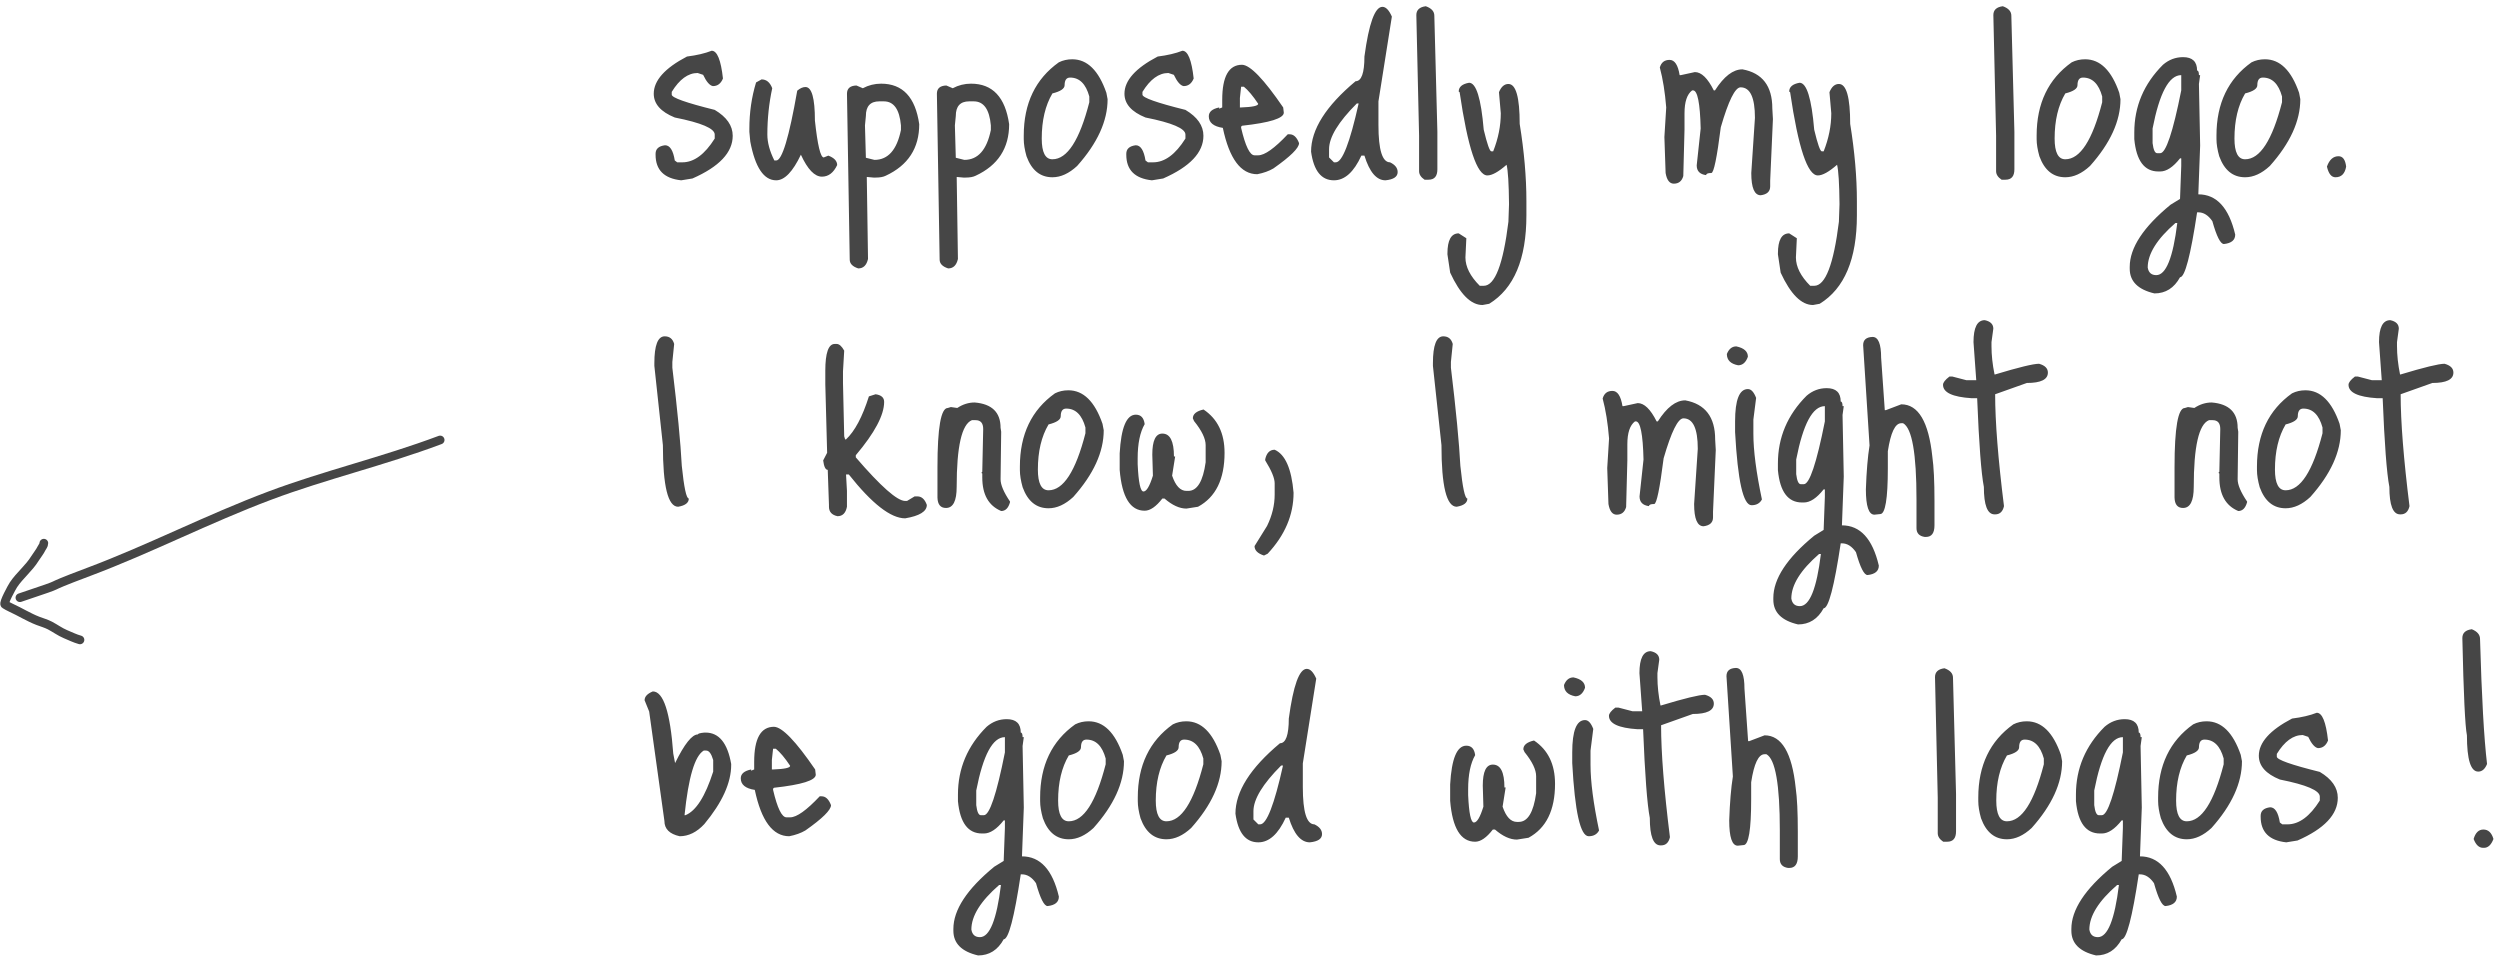 <svg width="287" height="110" viewBox="0 0 287 110" fill="none" xmlns="http://www.w3.org/2000/svg">
<path d="M81.7 5.825C82.33 5.825 82.762 6.887 82.995 9.01C82.762 9.593 82.377 9.885 81.84 9.885C81.467 9.815 81.093 9.383 80.72 8.59L80.09 8.38C78.993 8.38 78.002 9.103 77.115 10.55V10.865C77.115 11.215 78.76 11.798 82.05 12.615C83.427 13.432 84.115 14.423 84.115 15.59C84.115 17.503 82.575 19.137 79.495 20.49L78.2 20.7C76.24 20.49 75.26 19.51 75.26 17.76V17.655C75.26 17.095 75.622 16.768 76.345 16.675C76.905 16.675 77.278 17.258 77.465 18.425L77.745 18.635H78.34C79.67 18.635 80.907 17.725 82.05 15.905V15.45C82.05 14.75 80.522 14.097 77.465 13.49C75.855 12.837 75.05 11.927 75.05 10.76C75.05 9.243 76.322 7.82 78.865 6.49C79.985 6.35 80.93 6.128 81.7 5.825ZM86.797 9.465L87.427 9.115C87.987 9.115 88.396 9.453 88.652 10.13C88.279 11.857 88.092 13.63 88.092 15.45C88.092 16.36 88.361 17.352 88.897 18.425H89.107C89.784 18.425 90.589 15.753 91.522 10.41C91.849 10.13 92.164 9.99 92.467 9.99C93.191 9.99 93.552 11.273 93.552 13.84C93.856 16.663 94.194 18.075 94.567 18.075L95.092 17.865C95.769 18.122 96.107 18.483 96.107 18.95C95.687 19.837 95.104 20.28 94.357 20.28C93.517 20.28 92.712 19.44 91.942 17.76C91.009 19.72 90.064 20.7 89.107 20.7C87.684 20.7 86.692 19.218 86.132 16.255L86.027 15.135V14.785C86.027 12.918 86.284 11.145 86.797 9.465ZM101.153 9.605C103.626 9.605 105.084 11.157 105.528 14.26C105.528 17.013 104.244 18.985 101.678 20.175C101.398 20.315 101.013 20.385 100.523 20.385H100.278L99.508 20.315V20.385L99.648 29.73C99.484 30.453 99.111 30.815 98.528 30.815C97.874 30.605 97.548 30.267 97.548 29.8L97.233 10.76C97.233 10.153 97.594 9.838 98.318 9.815L99.053 10.13C99.706 9.78 100.406 9.605 101.153 9.605ZM99.403 13.315L99.298 14.4L99.403 18.11L100.383 18.355C101.946 18.355 102.961 17.212 103.428 14.925V14.4C103.264 12.557 102.611 11.635 101.468 11.635H100.943C99.916 11.635 99.403 12.195 99.403 13.315ZM111.475 9.605C113.948 9.605 115.407 11.157 115.85 14.26C115.85 17.013 114.567 18.985 112 20.175C111.72 20.315 111.335 20.385 110.845 20.385H110.6L109.83 20.315V20.385L109.97 29.73C109.807 30.453 109.433 30.815 108.85 30.815C108.197 30.605 107.87 30.267 107.87 29.8L107.555 10.76C107.555 10.153 107.917 9.838 108.64 9.815L109.375 10.13C110.028 9.78 110.728 9.605 111.475 9.605ZM109.725 13.315L109.62 14.4L109.725 18.11L110.705 18.355C112.268 18.355 113.283 17.212 113.75 14.925V14.4C113.587 12.557 112.933 11.635 111.79 11.635H111.265C110.238 11.635 109.725 12.195 109.725 13.315ZM123.092 6.805C124.819 6.805 126.125 8.088 127.012 10.655L127.152 11.39C127.152 13.887 125.985 16.442 123.652 19.055C122.719 19.918 121.774 20.35 120.817 20.35C119.417 20.35 118.425 19.545 117.842 17.935C117.632 17.188 117.527 16.535 117.527 15.975V15.555C117.527 11.868 118.869 9.068 121.552 7.155C122.019 6.922 122.532 6.805 123.092 6.805ZM119.592 15.905C119.592 17.492 120 18.285 120.817 18.285C122.52 18.285 123.932 16.103 125.052 11.74V11.075C124.655 9.628 123.92 8.905 122.847 8.905C122.427 8.905 122.217 9.197 122.217 9.78C122.217 10.177 121.75 10.492 120.817 10.725C120 12.102 119.592 13.828 119.592 15.905ZM135.738 5.825C136.368 5.825 136.8 6.887 137.033 9.01C136.8 9.593 136.415 9.885 135.878 9.885C135.505 9.815 135.131 9.383 134.758 8.59L134.128 8.38C133.031 8.38 132.04 9.103 131.153 10.55V10.865C131.153 11.215 132.798 11.798 136.088 12.615C137.465 13.432 138.153 14.423 138.153 15.59C138.153 17.503 136.613 19.137 133.533 20.49L132.238 20.7C130.278 20.49 129.298 19.51 129.298 17.76V17.655C129.298 17.095 129.66 16.768 130.383 16.675C130.943 16.675 131.316 17.258 131.503 18.425L131.783 18.635H132.378C133.708 18.635 134.945 17.725 136.088 15.905V15.45C136.088 14.75 134.56 14.097 131.503 13.49C129.893 12.837 129.088 11.927 129.088 10.76C129.088 9.243 130.36 7.82 132.903 6.49C134.023 6.35 134.968 6.128 135.738 5.825ZM142.586 7.435C143.519 7.458 145.094 9.092 147.311 12.335L147.381 12.93C147.381 13.583 145.782 14.085 142.586 14.435L142.481 14.54V14.68C142.971 16.78 143.484 17.83 144.021 17.83H144.441C145.187 17.83 146.319 17.025 147.836 15.415H148.046C148.512 15.415 148.874 15.753 149.131 16.43C149.131 16.99 148.151 17.958 146.191 19.335C145.677 19.638 145.059 19.86 144.336 20C142.446 20 141.127 18.227 140.381 14.68C139.307 14.517 138.771 14.073 138.771 13.35C138.771 12.837 139.167 12.498 139.961 12.335V12.475L140.311 12.335V11.46C140.311 8.777 141.069 7.435 142.586 7.435ZM142.796 9.955H142.481L142.341 11.25V12.335H142.481C143.787 12.288 144.441 12.148 144.441 11.915C143.834 11.005 143.286 10.352 142.796 9.955ZM158.701 0.785C159.097 0.785 159.459 1.158 159.786 1.905L158.246 11.635V14.365C158.246 17.212 158.689 18.635 159.576 18.635C160.159 18.915 160.451 19.288 160.451 19.755C160.451 20.292 159.984 20.607 159.051 20.7C158.024 20.7 157.219 19.755 156.636 17.865H156.286C155.422 19.755 154.372 20.7 153.136 20.7C151.689 20.7 150.814 19.603 150.511 17.41C150.511 14.867 152.214 12.172 155.621 9.325C156.297 9.325 156.636 8.38 156.636 6.49C157.149 2.687 157.837 0.785 158.701 0.785ZM152.576 17.13V18.075L153.136 18.635H153.346C154.092 18.635 154.967 16.383 155.971 11.88H155.761C153.637 14.003 152.576 15.753 152.576 17.13ZM163.681 0.715C164.335 0.948 164.661 1.31 164.661 1.8L165.011 15.135V19.44C165.011 20.233 164.673 20.63 163.996 20.63H163.541C163.121 20.35 162.911 20.023 162.911 19.65V15.59L162.596 1.73C162.596 1.147 162.958 0.808 163.681 0.715ZM168.651 9.5C169.468 9.5 170.028 11.297 170.331 14.89C170.728 16.547 171.02 17.375 171.206 17.375H171.416C172 15.905 172.291 14.447 172.291 13L172.081 10.585C172.338 9.955 172.7 9.64 173.166 9.64C174.03 9.64 174.461 11.168 174.461 14.225C174.975 17.398 175.231 20.35 175.231 23.08V24.725C175.231 29.742 173.808 33.125 170.961 34.875L170.191 35.015C168.861 35.015 167.625 33.778 166.481 31.305L166.166 29.205V29.1C166.166 27.56 166.598 26.79 167.461 26.79L168.336 27.35L168.231 29.555C168.231 30.628 168.78 31.713 169.876 32.81H170.331C171.615 32.81 172.56 30.36 173.166 25.46L173.236 23.43C173.213 21.073 173.12 19.568 172.956 18.915C172.023 19.732 171.288 20.14 170.751 20.14C169.561 20.14 168.5 16.955 167.566 10.585L167.461 10.515C167.461 9.978 167.858 9.64 168.651 9.5ZM190.547 7.75C190.711 7.167 191.084 6.875 191.667 6.875C192.251 6.875 192.636 7.458 192.822 8.625H192.962L194.572 8.275C195.319 8.275 196.042 8.975 196.742 10.375H196.882C197.909 8.765 198.959 7.96 200.032 7.96C202.319 8.38 203.462 9.873 203.462 12.44L203.532 13.665L203.217 20.735V21.4C203.217 21.983 202.856 22.322 202.132 22.415C201.409 22.415 201.047 21.563 201.047 19.86L201.467 13.525C201.467 11.192 200.919 10.025 199.822 10.025C199.192 10.025 198.434 11.553 197.547 14.61C197.104 18.11 196.742 19.86 196.462 19.86C196.066 19.86 195.867 19.942 195.867 20.105C195.144 20.012 194.782 19.638 194.782 18.985L195.237 14.75C195.167 11.833 194.876 10.375 194.362 10.375H194.257C193.674 10.818 193.382 11.693 193.382 13V14.855L193.242 20.21C193.079 20.793 192.717 21.085 192.157 21.085C191.667 21.085 191.352 20.677 191.212 19.86L191.072 15.73L191.282 12.335C191.142 10.585 190.897 9.057 190.547 7.75ZM206.591 9.5C207.407 9.5 207.967 11.297 208.271 14.89C208.667 16.547 208.959 17.375 209.146 17.375H209.356C209.939 15.905 210.231 14.447 210.231 13L210.021 10.585C210.277 9.955 210.639 9.64 211.106 9.64C211.969 9.64 212.401 11.168 212.401 14.225C212.914 17.398 213.171 20.35 213.171 23.08V24.725C213.171 29.742 211.747 33.125 208.901 34.875L208.131 35.015C206.801 35.015 205.564 33.778 204.421 31.305L204.106 29.205V29.1C204.106 27.56 204.537 26.79 205.401 26.79L206.276 27.35L206.171 29.555C206.171 30.628 206.719 31.713 207.816 32.81H208.271C209.554 32.81 210.499 30.36 211.106 25.46L211.176 23.43C211.152 21.073 211.059 19.568 210.896 18.915C209.962 19.732 209.227 20.14 208.691 20.14C207.501 20.14 206.439 16.955 205.506 10.585L205.401 10.515C205.401 9.978 205.797 9.64 206.591 9.5ZM229.922 0.715C230.575 0.948 230.902 1.31 230.902 1.8L231.252 15.135V19.44C231.252 20.233 230.913 20.63 230.237 20.63H229.782C229.362 20.35 229.152 20.023 229.152 19.65V15.59L228.837 1.73C228.837 1.147 229.198 0.808 229.922 0.715ZM239.371 6.805C241.098 6.805 242.405 8.088 243.291 10.655L243.431 11.39C243.431 13.887 242.265 16.442 239.931 19.055C238.998 19.918 238.053 20.35 237.096 20.35C235.696 20.35 234.705 19.545 234.121 17.935C233.911 17.188 233.806 16.535 233.806 15.975V15.555C233.806 11.868 235.148 9.068 237.831 7.155C238.298 6.922 238.811 6.805 239.371 6.805ZM235.871 15.905C235.871 17.492 236.28 18.285 237.096 18.285C238.8 18.285 240.211 16.103 241.331 11.74V11.075C240.935 9.628 240.2 8.905 239.126 8.905C238.706 8.905 238.496 9.197 238.496 9.78C238.496 10.177 238.03 10.492 237.096 10.725C236.28 12.102 235.871 13.828 235.871 15.905ZM250.617 6.56C251.691 6.56 252.227 7.073 252.227 8.1C252.367 8.1 252.437 8.275 252.437 8.625H252.577L252.437 9.64L252.577 16.71L252.367 22.31C254.467 22.31 255.879 23.85 256.602 26.93C256.602 27.56 256.171 27.922 255.307 28.015C254.911 28.015 254.467 27.14 253.977 25.39C253.511 24.713 252.974 24.375 252.367 24.375H252.227C251.481 29.345 250.827 31.83 250.267 31.83C249.591 33.067 248.611 33.685 247.327 33.685C245.437 33.242 244.492 32.297 244.492 30.85V30.64C244.492 28.447 246.056 26.067 249.182 23.5L250.267 22.835L250.407 19.055V18.18H250.267C249.474 19.183 248.716 19.685 247.992 19.685H247.782C246.172 19.685 245.251 18.448 245.017 15.975V15.205C245.017 12.218 246.114 9.628 248.307 7.435C248.984 6.852 249.754 6.56 250.617 6.56ZM247.117 14.75V16.43C247.211 17.2 247.386 17.585 247.642 17.585H247.992C248.646 17.585 249.451 15.182 250.407 10.375V8.625C249.007 8.625 247.911 10.667 247.117 14.75ZM246.557 30.71C246.651 31.293 246.977 31.585 247.537 31.585C248.657 31.585 249.462 29.59 249.952 25.6H249.742C247.619 27.443 246.557 29.147 246.557 30.71ZM260.016 6.805C261.743 6.805 263.049 8.088 263.936 10.655L264.076 11.39C264.076 13.887 262.909 16.442 260.576 19.055C259.643 19.918 258.698 20.35 257.741 20.35C256.341 20.35 255.349 19.545 254.766 17.935C254.556 17.188 254.451 16.535 254.451 15.975V15.555C254.451 11.868 255.793 9.068 258.476 7.155C258.943 6.922 259.456 6.805 260.016 6.805ZM256.516 15.905C256.516 17.492 256.924 18.285 257.741 18.285C259.444 18.285 260.856 16.103 261.976 11.74V11.075C261.579 9.628 260.844 8.905 259.771 8.905C259.351 8.905 259.141 9.197 259.141 9.78C259.141 10.177 258.674 10.492 257.741 10.725C256.924 12.102 256.516 13.828 256.516 15.905ZM268.462 17.935C268.952 17.935 269.244 18.332 269.337 19.125C269.197 19.942 268.789 20.35 268.112 20.35C267.645 20.35 267.319 19.942 267.132 19.125C267.412 18.332 267.855 17.935 268.462 17.935ZM76.31 38.61C76.87 38.61 77.232 38.902 77.395 39.485L77.185 41.55V42.215C77.768 47.045 78.13 50.802 78.27 53.485C78.527 55.982 78.795 57.23 79.075 57.23C79.075 57.72 78.667 58.035 77.85 58.175C76.683 58.175 76.1 55.818 76.1 51.105L75.12 42.005V41.69C75.12 39.637 75.517 38.61 76.31 38.61ZM95.83 39.485H96.04C96.343 39.485 96.635 39.742 96.915 40.255L96.775 42.635V43.965L96.915 50.09L97.02 50.44H97.125C98.128 49.507 99.003 47.862 99.75 45.505L100.52 45.26C101.173 45.353 101.5 45.645 101.5 46.135C101.5 47.652 100.415 49.693 98.245 52.26V52.505C101.115 55.842 103.005 57.51 103.915 57.51H104.125L105 56.985H105.315C105.805 56.985 106.167 57.312 106.4 57.965C106.4 58.712 105.572 59.225 103.915 59.505C102.258 59.505 100.1 57.825 97.44 54.465H97.125L97.23 56.355V58.175C97.09 58.898 96.728 59.26 96.145 59.26C95.492 59.12 95.165 58.758 95.165 58.175V57.965L95.025 53.94C94.768 53.94 94.593 53.578 94.5 52.855L94.955 51.98L94.745 44.105V42.565C94.745 40.512 95.106 39.485 95.83 39.485ZM111.891 46.205C113.874 46.368 114.866 47.337 114.866 49.11L114.936 49.565L114.866 55.025C114.866 55.655 115.227 56.507 115.951 57.58V57.65C115.764 58.327 115.426 58.665 114.936 58.665C113.489 58.058 112.766 56.775 112.766 54.815V54.36L112.661 54.29L112.766 54.15V54.08L112.871 49.25C112.871 48.573 112.579 48.235 111.996 48.235H111.576C110.409 48.702 109.826 51.257 109.826 55.9C109.826 57.51 109.417 58.315 108.601 58.315C107.971 58.315 107.644 57.918 107.621 57.125V53.625C107.621 49.098 108.017 46.835 108.811 46.835L109.161 46.73L109.896 46.835C110.526 46.415 111.191 46.205 111.891 46.205ZM122.648 44.805C124.374 44.805 125.681 46.088 126.568 48.655L126.708 49.39C126.708 51.887 125.541 54.442 123.208 57.055C122.274 57.918 121.329 58.35 120.373 58.35C118.973 58.35 117.981 57.545 117.398 55.935C117.188 55.188 117.083 54.535 117.083 53.975V53.555C117.083 49.868 118.424 47.068 121.108 45.155C121.574 44.922 122.088 44.805 122.648 44.805ZM119.148 53.905C119.148 55.492 119.556 56.285 120.373 56.285C122.076 56.285 123.488 54.103 124.608 49.74V49.075C124.211 47.628 123.476 46.905 122.403 46.905C121.983 46.905 121.773 47.197 121.773 47.78C121.773 48.177 121.306 48.492 120.373 48.725C119.556 50.102 119.148 51.828 119.148 53.905ZM138.164 47.01C139.774 48.083 140.579 49.74 140.579 51.98C140.579 55.013 139.564 57.078 137.534 58.175L136.204 58.385C135.41 58.385 134.57 58 133.684 57.23H133.439C132.715 58.163 132.039 58.63 131.409 58.63C129.752 58.63 128.795 57.067 128.539 53.94V52.05C128.702 49.087 129.32 47.605 130.394 47.605C130.977 47.605 131.315 47.967 131.409 48.69C130.872 49.623 130.604 50.93 130.604 52.61V53.275C130.697 55.375 130.919 56.425 131.269 56.425C131.619 56.425 131.98 55.818 132.354 54.605L132.284 52.19C132.284 50.58 132.669 49.775 133.439 49.775C134.325 49.775 134.769 50.65 134.769 52.4H134.909L134.559 54.605C134.955 55.772 135.504 56.355 136.204 56.355H136.414C137.44 56.355 138.105 55.258 138.409 53.065V51.105C138.409 50.358 137.965 49.437 137.079 48.34L136.939 48.025C136.939 47.535 137.347 47.197 138.164 47.01ZM146.332 51.63C147.546 52.167 148.269 53.812 148.502 56.565C148.502 59.108 147.511 61.442 145.527 63.565L145.107 63.775C144.384 63.542 144.022 63.18 144.022 62.69L145.457 60.38C146.041 59.19 146.332 57.988 146.332 56.775V55.48C146.332 54.897 145.971 54.022 145.247 52.855V52.715C145.411 51.992 145.772 51.63 146.332 51.63ZM165.69 38.61C166.25 38.61 166.612 38.902 166.775 39.485L166.565 41.55V42.215C167.148 47.045 167.51 50.802 167.65 53.485C167.907 55.982 168.175 57.23 168.455 57.23C168.455 57.72 168.047 58.035 167.23 58.175C166.063 58.175 165.48 55.818 165.48 51.105L164.5 42.005V41.69C164.5 39.637 164.897 38.61 165.69 38.61ZM183.985 45.75C184.148 45.167 184.521 44.875 185.105 44.875C185.688 44.875 186.073 45.458 186.26 46.625H186.4L188.01 46.275C188.756 46.275 189.48 46.975 190.18 48.375H190.32C191.346 46.765 192.396 45.96 193.47 45.96C195.756 46.38 196.9 47.873 196.9 50.44L196.97 51.665L196.655 58.735V59.4C196.655 59.983 196.293 60.322 195.57 60.415C194.846 60.415 194.485 59.563 194.485 57.86L194.905 51.525C194.905 49.192 194.356 48.025 193.26 48.025C192.63 48.025 191.871 49.553 190.985 52.61C190.541 56.11 190.18 57.86 189.9 57.86C189.503 57.86 189.305 57.942 189.305 58.105C188.581 58.012 188.22 57.638 188.22 56.985L188.675 52.75C188.605 49.833 188.313 48.375 187.8 48.375H187.695C187.111 48.818 186.82 49.693 186.82 51V52.855L186.68 58.21C186.516 58.793 186.155 59.085 185.595 59.085C185.105 59.085 184.79 58.677 184.65 57.86L184.51 53.73L184.72 50.335C184.58 48.585 184.335 47.057 183.985 45.75ZM199.328 39.765C200.215 39.952 200.658 40.348 200.658 40.955C200.425 41.608 200.051 41.935 199.538 41.935C198.675 41.772 198.243 41.34 198.243 40.64C198.476 40.057 198.838 39.765 199.328 39.765ZM200.658 44.665C201.031 44.665 201.346 45.003 201.603 45.68L201.288 48.165V49.81C201.288 51.723 201.615 54.232 202.268 57.335C202.035 57.778 201.638 58 201.078 58C200.121 58 199.491 55.2 199.188 49.6V48.375C199.188 45.902 199.678 44.665 200.658 44.665ZM209.704 44.56C210.778 44.56 211.314 45.073 211.314 46.1C211.454 46.1 211.524 46.275 211.524 46.625H211.664L211.524 47.64L211.664 54.71L211.454 60.31C213.554 60.31 214.966 61.85 215.689 64.93C215.689 65.56 215.258 65.922 214.394 66.015C213.998 66.015 213.554 65.14 213.064 63.39C212.598 62.713 212.061 62.375 211.454 62.375H211.314C210.568 67.345 209.914 69.83 209.354 69.83C208.678 71.067 207.698 71.685 206.414 71.685C204.524 71.242 203.579 70.297 203.579 68.85V68.64C203.579 66.447 205.143 64.067 208.269 61.5L209.354 60.835L209.494 57.055V56.18H209.354C208.561 57.183 207.803 57.685 207.079 57.685H206.869C205.259 57.685 204.338 56.448 204.104 53.975V53.205C204.104 50.218 205.201 47.628 207.394 45.435C208.071 44.852 208.841 44.56 209.704 44.56ZM206.204 52.75V54.43C206.298 55.2 206.473 55.585 206.729 55.585H207.079C207.733 55.585 208.538 53.182 209.494 48.375V46.625C208.094 46.625 206.998 48.667 206.204 52.75ZM205.644 68.71C205.738 69.293 206.064 69.585 206.624 69.585C207.744 69.585 208.549 67.59 209.039 63.6H208.829C206.706 65.443 205.644 67.147 205.644 68.71ZM214.973 38.68C215.626 38.68 215.953 39.473 215.953 41.06L216.373 47.08H216.513L218.263 46.415C220.223 46.415 221.413 48.422 221.833 52.435C221.996 53.578 222.078 55.258 222.078 57.475V60.31C222.078 61.197 221.751 61.64 221.098 61.64H220.958C220.328 61.547 220.013 61.208 220.013 60.625V57.335C220.013 52.062 219.5 49.145 218.473 48.585H218.263C217.563 48.585 217.05 49.658 216.723 51.805V53.765C216.723 57.265 216.431 59.015 215.848 59.015L215.183 59.085C214.53 59.085 214.203 58.117 214.203 56.18C214.273 54.127 214.413 52.447 214.623 51.14L213.888 39.625C213.888 39.018 214.25 38.703 214.973 38.68ZM227.853 36.755C228.506 36.895 228.833 37.222 228.833 37.735L228.623 39.275V39.73C228.623 40.757 228.739 41.842 228.973 42.985H229.043C231.749 42.168 233.429 41.76 234.083 41.76C234.759 41.947 235.098 42.285 235.098 42.775C235.098 43.568 234.293 43.965 232.683 43.965L229.043 45.26C229.043 48.41 229.381 52.692 230.058 58.105C229.918 58.735 229.579 59.05 229.043 59.05H228.973C228.156 59.05 227.748 58 227.748 55.9C227.444 54.337 227.188 50.942 226.978 45.715H226.348C224.154 45.575 223.058 45.062 223.058 44.175C223.058 43.918 223.303 43.603 223.793 43.23H224.143L225.753 43.65H226.873L226.558 39.275C226.558 37.595 226.989 36.755 227.853 36.755ZM253.907 46.205C255.891 46.368 256.882 47.337 256.882 49.11L256.952 49.565L256.882 55.025C256.882 55.655 257.244 56.507 257.967 57.58V57.65C257.781 58.327 257.442 58.665 256.952 58.665C255.506 58.058 254.782 56.775 254.782 54.815V54.36L254.677 54.29L254.782 54.15V54.08L254.887 49.25C254.887 48.573 254.596 48.235 254.012 48.235H253.592C252.426 48.702 251.842 51.257 251.842 55.9C251.842 57.51 251.434 58.315 250.617 58.315C249.987 58.315 249.661 57.918 249.637 57.125V53.625C249.637 49.098 250.034 46.835 250.827 46.835L251.177 46.73L251.912 46.835C252.542 46.415 253.207 46.205 253.907 46.205ZM264.664 44.805C266.391 44.805 267.698 46.088 268.584 48.655L268.724 49.39C268.724 51.887 267.558 54.442 265.224 57.055C264.291 57.918 263.346 58.35 262.389 58.35C260.989 58.35 259.998 57.545 259.414 55.935C259.204 55.188 259.099 54.535 259.099 53.975V53.555C259.099 49.868 260.441 47.068 263.124 45.155C263.591 44.922 264.104 44.805 264.664 44.805ZM261.164 53.905C261.164 55.492 261.573 56.285 262.389 56.285C264.093 56.285 265.504 54.103 266.624 49.74V49.075C266.228 47.628 265.493 46.905 264.419 46.905C263.999 46.905 263.789 47.197 263.789 47.78C263.789 48.177 263.323 48.492 262.389 48.725C261.573 50.102 261.164 51.828 261.164 53.905ZM274.405 36.755C275.059 36.895 275.385 37.222 275.385 37.735L275.175 39.275V39.73C275.175 40.757 275.292 41.842 275.525 42.985H275.595C278.302 42.168 279.982 41.76 280.635 41.76C281.312 41.947 281.65 42.285 281.65 42.775C281.65 43.568 280.845 43.965 279.235 43.965L275.595 45.26C275.595 48.41 275.934 52.692 276.61 58.105C276.47 58.735 276.132 59.05 275.595 59.05H275.525C274.709 59.05 274.3 58 274.3 55.9C273.997 54.337 273.74 50.942 273.53 45.715H272.9C270.707 45.575 269.61 45.062 269.61 44.175C269.61 43.918 269.855 43.603 270.345 43.23H270.695L272.305 43.65H273.425L273.11 39.275C273.11 37.595 273.542 36.755 274.405 36.755ZM74.945 79.375C76.158 79.375 76.94 81.755 77.29 86.515L77.5 87.6C78.573 85.407 79.448 84.31 80.125 84.31C80.125 84.217 80.37 84.147 80.86 84.1H81C82.54 84.1 83.52 85.302 83.94 87.705V87.81C83.94 89.863 82.913 92.127 80.86 94.6C79.997 95.533 79.052 96 78.025 96C76.858 95.743 76.275 95.16 76.275 94.25L74.525 81.685L74 80.39C74 79.97 74.315 79.632 74.945 79.375ZM78.585 93.585H78.69C79.903 93.095 80.965 91.427 81.875 88.58V87.25C81.665 86.527 81.397 86.165 81.07 86.165H80.79C79.763 86.772 79.028 89.245 78.585 93.585ZM88.855 83.435C89.788 83.458 91.363 85.092 93.58 88.335L93.65 88.93C93.65 89.583 92.052 90.085 88.855 90.435L88.75 90.54V90.68C89.24 92.78 89.753 93.83 90.29 93.83H90.71C91.457 93.83 92.588 93.025 94.105 91.415H94.315C94.782 91.415 95.143 91.753 95.4 92.43C95.4 92.99 94.42 93.958 92.46 95.335C91.947 95.638 91.328 95.86 90.605 96C88.715 96 87.397 94.227 86.65 90.68C85.577 90.517 85.04 90.073 85.04 89.35C85.04 88.837 85.437 88.498 86.23 88.335V88.475L86.58 88.335V87.46C86.58 84.777 87.338 83.435 88.855 83.435ZM89.065 85.955H88.75L88.61 87.25V88.335H88.75C90.057 88.288 90.71 88.148 90.71 87.915C90.103 87.005 89.555 86.352 89.065 85.955ZM115.573 82.56C116.647 82.56 117.183 83.073 117.183 84.1C117.323 84.1 117.393 84.275 117.393 84.625H117.533L117.393 85.64L117.533 92.71L117.323 98.31C119.423 98.31 120.835 99.85 121.558 102.93C121.558 103.56 121.127 103.922 120.263 104.015C119.867 104.015 119.423 103.14 118.933 101.39C118.467 100.713 117.93 100.375 117.323 100.375H117.183C116.437 105.345 115.783 107.83 115.223 107.83C114.547 109.067 113.567 109.685 112.283 109.685C110.393 109.242 109.448 108.297 109.448 106.85V106.64C109.448 104.447 111.012 102.067 114.138 99.5L115.223 98.835L115.363 95.055V94.18H115.223C114.43 95.183 113.672 95.685 112.948 95.685H112.738C111.128 95.685 110.207 94.448 109.973 91.975V91.205C109.973 88.218 111.07 85.628 113.263 83.435C113.94 82.852 114.71 82.56 115.573 82.56ZM112.073 90.75V92.43C112.167 93.2 112.342 93.585 112.598 93.585H112.948C113.602 93.585 114.407 91.182 115.363 86.375V84.625C113.963 84.625 112.867 86.667 112.073 90.75ZM111.513 106.71C111.607 107.293 111.933 107.585 112.493 107.585C113.613 107.585 114.418 105.59 114.908 101.6H114.698C112.575 103.443 111.513 105.147 111.513 106.71ZM124.972 82.805C126.699 82.805 128.005 84.088 128.892 86.655L129.032 87.39C129.032 89.887 127.865 92.442 125.532 95.055C124.599 95.918 123.654 96.35 122.697 96.35C121.297 96.35 120.305 95.545 119.722 93.935C119.512 93.188 119.407 92.535 119.407 91.975V91.555C119.407 87.868 120.749 85.068 123.432 83.155C123.899 82.922 124.412 82.805 124.972 82.805ZM121.472 91.905C121.472 93.492 121.88 94.285 122.697 94.285C124.4 94.285 125.812 92.103 126.932 87.74V87.075C126.535 85.628 125.8 84.905 124.727 84.905C124.307 84.905 124.097 85.197 124.097 85.78C124.097 86.177 123.63 86.492 122.697 86.725C121.88 88.102 121.472 89.828 121.472 91.905ZM136.183 82.805C137.91 82.805 139.216 84.088 140.103 86.655L140.243 87.39C140.243 89.887 139.076 92.442 136.743 95.055C135.81 95.918 134.865 96.35 133.908 96.35C132.508 96.35 131.516 95.545 130.933 93.935C130.723 93.188 130.618 92.535 130.618 91.975V91.555C130.618 87.868 131.96 85.068 134.643 83.155C135.11 82.922 135.623 82.805 136.183 82.805ZM132.683 91.905C132.683 93.492 133.091 94.285 133.908 94.285C135.611 94.285 137.023 92.103 138.143 87.74V87.075C137.746 85.628 137.011 84.905 135.938 84.905C135.518 84.905 135.308 85.197 135.308 85.78C135.308 86.177 134.841 86.492 133.908 86.725C133.091 88.102 132.683 89.828 132.683 91.905ZM150.019 76.785C150.416 76.785 150.777 77.158 151.104 77.905L149.564 87.635V90.365C149.564 93.212 150.007 94.635 150.894 94.635C151.477 94.915 151.769 95.288 151.769 95.755C151.769 96.292 151.302 96.607 150.369 96.7C149.342 96.7 148.537 95.755 147.954 93.865H147.604C146.741 95.755 145.691 96.7 144.454 96.7C143.007 96.7 142.132 95.603 141.829 93.41C141.829 90.867 143.532 88.172 146.939 85.325C147.616 85.325 147.954 84.38 147.954 82.49C148.467 78.687 149.156 76.785 150.019 76.785ZM143.894 93.13V94.075L144.454 94.635H144.664C145.411 94.635 146.286 92.383 147.289 87.88H147.079C144.956 90.003 143.894 91.753 143.894 93.13ZM176.103 85.01C177.713 86.083 178.518 87.74 178.518 89.98C178.518 93.013 177.503 95.078 175.473 96.175L174.143 96.385C173.35 96.385 172.51 96 171.623 95.23H171.378C170.655 96.163 169.978 96.63 169.348 96.63C167.692 96.63 166.735 95.067 166.478 91.94V90.05C166.642 87.087 167.26 85.605 168.333 85.605C168.917 85.605 169.255 85.967 169.348 86.69C168.812 87.623 168.543 88.93 168.543 90.61V91.275C168.637 93.375 168.858 94.425 169.208 94.425C169.558 94.425 169.92 93.818 170.293 92.605L170.223 90.19C170.223 88.58 170.608 87.775 171.378 87.775C172.265 87.775 172.708 88.65 172.708 90.4H172.848L172.498 92.605C172.895 93.772 173.443 94.355 174.143 94.355H174.353C175.38 94.355 176.045 93.258 176.348 91.065V89.105C176.348 88.358 175.905 87.437 175.018 86.34L174.878 86.025C174.878 85.535 175.287 85.197 176.103 85.01ZM180.632 77.765C181.519 77.952 181.962 78.348 181.962 78.955C181.729 79.608 181.355 79.935 180.842 79.935C179.979 79.772 179.547 79.34 179.547 78.64C179.78 78.057 180.142 77.765 180.632 77.765ZM181.962 82.665C182.335 82.665 182.65 83.003 182.907 83.68L182.592 86.165V87.81C182.592 89.723 182.919 92.232 183.572 95.335C183.339 95.778 182.942 96 182.382 96C181.425 96 180.795 93.2 180.492 87.6V86.375C180.492 83.902 180.982 82.665 181.962 82.665ZM189.503 74.755C190.156 74.895 190.483 75.222 190.483 75.735L190.273 77.275V77.73C190.273 78.757 190.39 79.842 190.623 80.985H190.693C193.4 80.168 195.08 79.76 195.733 79.76C196.41 79.947 196.748 80.285 196.748 80.775C196.748 81.568 195.943 81.965 194.333 81.965L190.693 83.26C190.693 86.41 191.031 90.692 191.708 96.105C191.568 96.735 191.23 97.05 190.693 97.05H190.623C189.806 97.05 189.398 96 189.398 93.9C189.095 92.337 188.838 88.942 188.628 83.715H187.998C185.805 83.575 184.708 83.062 184.708 82.175C184.708 81.918 184.953 81.603 185.443 81.23H185.793L187.403 81.65H188.523L188.208 77.275C188.208 75.595 188.64 74.755 189.503 74.755ZM199.284 76.68C199.938 76.68 200.264 77.473 200.264 79.06L200.684 85.08H200.824L202.574 84.415C204.534 84.415 205.724 86.422 206.144 90.435C206.308 91.578 206.389 93.258 206.389 95.475V98.31C206.389 99.197 206.063 99.64 205.409 99.64H205.269C204.639 99.547 204.324 99.208 204.324 98.625V95.335C204.324 90.062 203.811 87.145 202.784 86.585H202.574C201.874 86.585 201.361 87.658 201.034 89.805V91.765C201.034 95.265 200.743 97.015 200.159 97.015L199.494 97.085C198.841 97.085 198.514 96.117 198.514 94.18C198.584 92.127 198.724 90.447 198.934 89.14L198.199 77.625C198.199 77.018 198.561 76.703 199.284 76.68ZM223.223 76.715C223.876 76.948 224.203 77.31 224.203 77.8L224.553 91.135V95.44C224.553 96.233 224.214 96.63 223.538 96.63H223.083C222.663 96.35 222.453 96.023 222.453 95.65V91.59L222.138 77.73C222.138 77.147 222.499 76.808 223.223 76.715ZM232.672 82.805C234.399 82.805 235.706 84.088 236.592 86.655L236.732 87.39C236.732 89.887 235.566 92.442 233.232 95.055C232.299 95.918 231.354 96.35 230.397 96.35C228.997 96.35 228.006 95.545 227.422 93.935C227.212 93.188 227.107 92.535 227.107 91.975V91.555C227.107 87.868 228.449 85.068 231.132 83.155C231.599 82.922 232.112 82.805 232.672 82.805ZM229.172 91.905C229.172 93.492 229.581 94.285 230.397 94.285C232.101 94.285 233.512 92.103 234.632 87.74V87.075C234.236 85.628 233.501 84.905 232.427 84.905C232.007 84.905 231.797 85.197 231.797 85.78C231.797 86.177 231.331 86.492 230.397 86.725C229.581 88.102 229.172 89.828 229.172 91.905ZM243.918 82.56C244.991 82.56 245.528 83.073 245.528 84.1C245.668 84.1 245.738 84.275 245.738 84.625H245.878L245.738 85.64L245.878 92.71L245.668 98.31C247.768 98.31 249.18 99.85 249.903 102.93C249.903 103.56 249.471 103.922 248.608 104.015C248.211 104.015 247.768 103.14 247.278 101.39C246.811 100.713 246.275 100.375 245.668 100.375H245.528C244.781 105.345 244.128 107.83 243.568 107.83C242.891 109.067 241.911 109.685 240.628 109.685C238.738 109.242 237.793 108.297 237.793 106.85V106.64C237.793 104.447 239.356 102.067 242.483 99.5L243.568 98.835L243.708 95.055V94.18H243.568C242.775 95.183 242.016 95.685 241.293 95.685H241.083C239.473 95.685 238.551 94.448 238.318 91.975V91.205C238.318 88.218 239.415 85.628 241.608 83.435C242.285 82.852 243.055 82.56 243.918 82.56ZM240.418 90.75V92.43C240.511 93.2 240.686 93.585 240.943 93.585H241.293C241.946 93.585 242.751 91.182 243.708 86.375V84.625C242.308 84.625 241.211 86.667 240.418 90.75ZM239.858 106.71C239.951 107.293 240.278 107.585 240.838 107.585C241.958 107.585 242.763 105.59 243.253 101.6H243.043C240.92 103.443 239.858 105.147 239.858 106.71ZM253.317 82.805C255.043 82.805 256.35 84.088 257.237 86.655L257.377 87.39C257.377 89.887 256.21 92.442 253.877 95.055C252.943 95.918 251.998 96.35 251.042 96.35C249.642 96.35 248.65 95.545 248.067 93.935C247.857 93.188 247.752 92.535 247.752 91.975V91.555C247.752 87.868 249.093 85.068 251.777 83.155C252.243 82.922 252.757 82.805 253.317 82.805ZM249.817 91.905C249.817 93.492 250.225 94.285 251.042 94.285C252.745 94.285 254.157 92.103 255.277 87.74V87.075C254.88 85.628 254.145 84.905 253.072 84.905C252.652 84.905 252.442 85.197 252.442 85.78C252.442 86.177 251.975 86.492 251.042 86.725C250.225 88.102 249.817 89.828 249.817 91.905ZM265.963 81.825C266.593 81.825 267.024 82.887 267.258 85.01C267.024 85.593 266.639 85.885 266.103 85.885C265.729 85.815 265.356 85.383 264.983 84.59L264.353 84.38C263.256 84.38 262.264 85.103 261.378 86.55V86.865C261.378 87.215 263.023 87.798 266.313 88.615C267.689 89.432 268.378 90.423 268.378 91.59C268.378 93.503 266.838 95.137 263.758 96.49L262.463 96.7C260.503 96.49 259.523 95.51 259.523 93.76V93.655C259.523 93.095 259.884 92.768 260.608 92.675C261.168 92.675 261.541 93.258 261.728 94.425L262.008 94.635H262.603C263.933 94.635 265.169 93.725 266.313 91.905V91.45C266.313 90.75 264.784 90.097 261.728 89.49C260.118 88.837 259.313 87.927 259.313 86.76C259.313 85.243 260.584 83.82 263.128 82.49C264.248 82.35 265.193 82.128 265.963 81.825ZM283.763 72.235C284.393 72.492 284.708 72.865 284.708 73.355C284.895 79.982 285.163 84.765 285.513 87.705C285.28 88.288 284.942 88.58 284.498 88.58C283.635 88.58 283.203 87.192 283.203 84.415C282.993 83.388 282.818 79.667 282.678 73.25C282.678 72.667 283.04 72.328 283.763 72.235ZM283.973 96.315C284.183 95.592 284.557 95.23 285.093 95.23C285.653 95.23 286.038 95.592 286.248 96.315C285.992 96.992 285.63 97.33 285.163 97.33H285.058C284.592 97.33 284.23 96.992 283.973 96.315Z" fill="#464646"/>
<path d="M50.528 50.509C44.013 52.954 37.299 54.523 30.991 56.89C23.837 59.575 17.205 63.015 10.201 65.644C3.731 68.072 8.832 66.42 2.286 68.614" stroke="#464646" stroke-linecap="round"/>
<path d="M9.18 73.458C8.612 73.302 8.052 73.027 7.508 72.799C6.879 72.535 6.324 72.118 5.719 71.804C5.288 71.581 4.812 71.452 4.36 71.278C3.28 70.862 2.303 70.24 1.254 69.763C1.008 69.651 0.786 69.525 0.559 69.385C0.347 69.256 1.377 67.387 1.545 67.135C2.265 66.055 3.328 65.231 4.018 64.107C4.251 63.728 4.57 63.358 4.759 62.962C4.853 62.766 5.041 62.577 5.033 62.359" stroke="#464646" stroke-linecap="round"/>
</svg>

